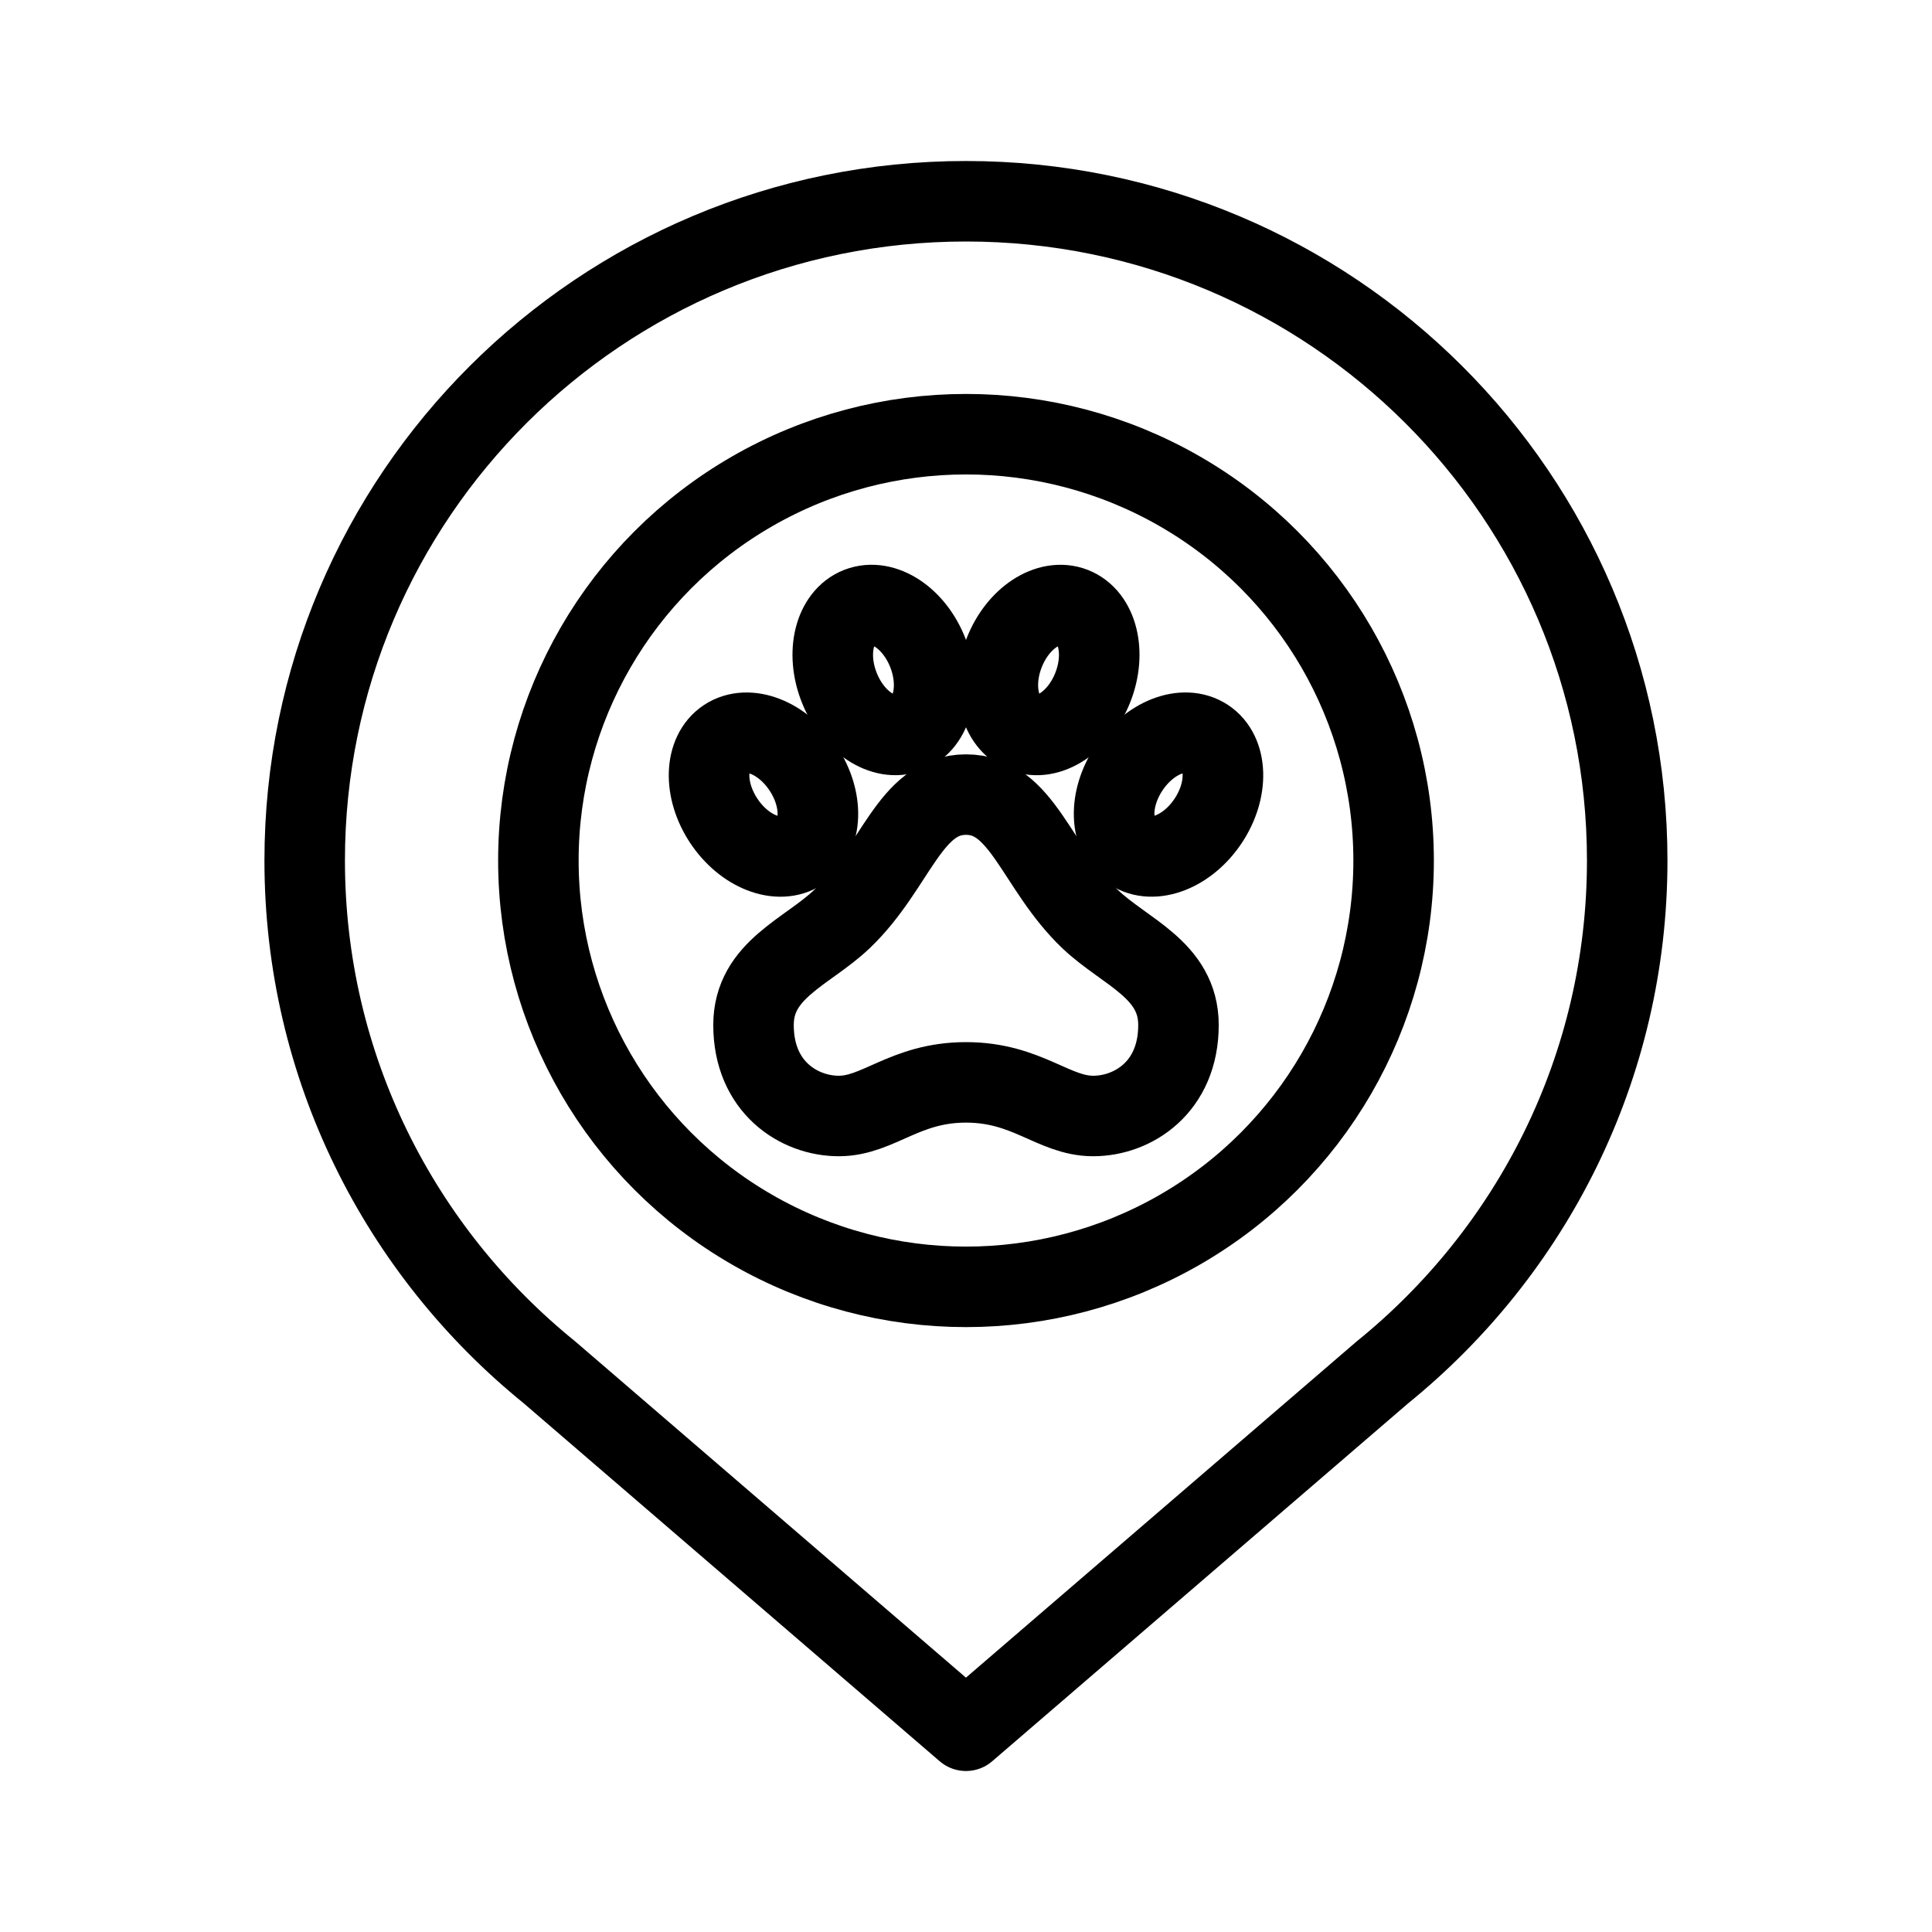 <svg xmlns="http://www.w3.org/2000/svg" width="192" height="192" viewBox="0 0 192 192"><g fill="none" stroke="#000" stroke-linecap="round" stroke-linejoin="round" stroke-width="8"><ellipse cx="96" cy="85.518" class="c" rx="42.496" ry="42.368"/><path d="M161.71 85.518C161.71 49.334 132.289 20 95.995 20 59.702 20 30.28 49.333 30.28 85.518c0 20.531 9.486 38.839 24.31 50.851L95.995 172l41.405-35.631c14.824-12.013 24.31-30.321 24.31-50.851z" class="c"/><ellipse cx="57.463" cy="93.901" class="c" rx="4.729" ry="6.686" transform="rotate(-21.275) skewX(.117)"/><ellipse cx="19.64" cy="107.68" class="c" rx="4.727" ry="6.689" transform="rotate(-33.365) skewX(.159)"/><path d="M96 78.966c5.64 0 6.945 7.247 12.343 12.383 3.46 3.292 8.773 5.012 8.773 10.516 0 6.191-4.534 9.041-8.477 9.041-3.943 0-6.55-3.341-12.64-3.341-6.089 0-8.695 3.341-12.638 3.341-3.943 0-8.477-2.85-8.477-9.041 0-5.504 5.312-7.223 8.773-10.516C89.055 86.214 90.36 78.966 96 78.966z" class="c"/><ellipse cx="-24.237" cy="121.31" class="c" rx="6.686" ry="4.729" transform="rotate(-68.608) skewX(.117)"/><ellipse cx="-2.083" cy="140.42" class="c" rx="6.689" ry="4.727" transform="rotate(-56.476) skewX(.159)"/></g></svg>